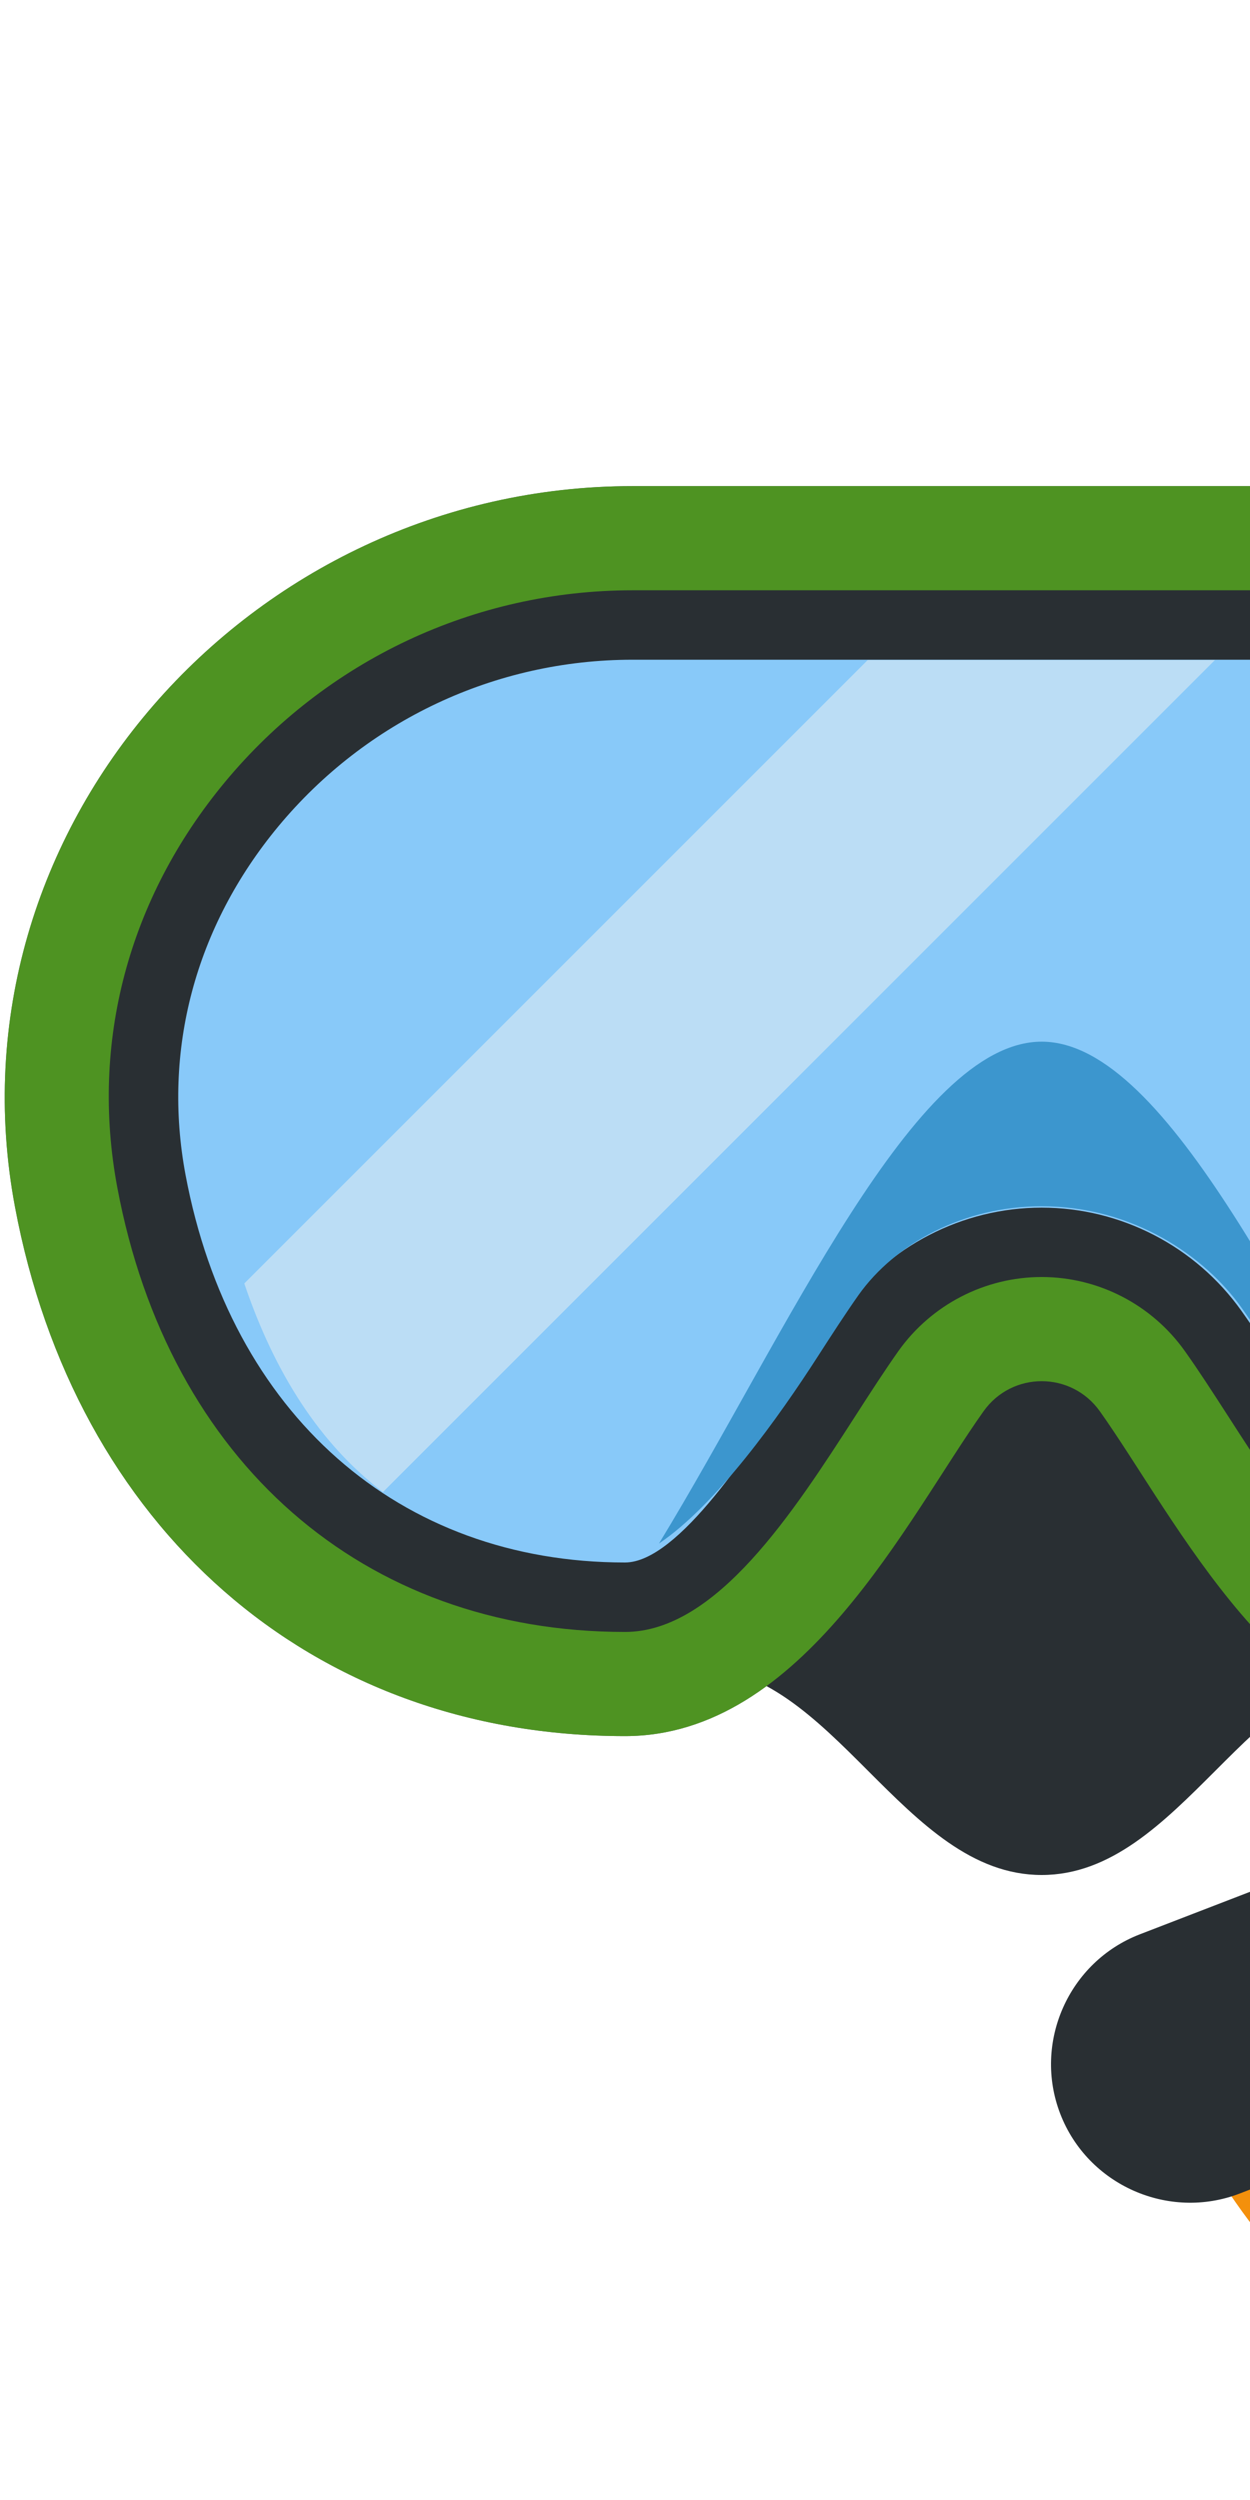 <svg xmlns="http://www.w3.org/2000/svg" viewBox="0 0 18 36"><path fill="#66757F" d="M21 25c-2.556 0-4.062-3.128-5.161-4.676-.412-.58-1.266-.58-1.677 0C13.062 21.872 11.557 25 9 25c-4.551 0-7.923-3.033-8.784-7.619C-.804 11.955 3.589 7 9.11 7h11.78c5.521 0 9.914 4.955 8.894 10.381C28.923 21.967 25.551 25 21 25z" /><path fill="#292F33" d="M18 22l-3-3-3 3-2 2c2 0 3 3 5 3s3-3 5-3l-2-2z" /><path fill="#4E9322" d="M21 25c-2.556 0-4.062-3.128-5.161-4.676-.412-.58-1.266-.58-1.677 0C13.062 21.872 11.557 25 9 25c-4.551 0-7.923-3.033-8.784-7.619C-.804 11.955 3.589 7 9.11 7h11.78c5.521 0 9.914 4.955 8.894 10.381C28.923 21.967 25.551 25 21 25z" /><path fill="#88C9F9" d="M21 23c-1.041 0-2.113-1.664-2.896-2.88-.226-.35-.437-.676-.635-.954-.568-.8-1.491-1.277-2.469-1.277-.979 0-1.901.477-2.469 1.275-.199.281-.41.606-.635.957C11.113 21.336 10.042 23 9 23c-3.512 0-6.125-2.295-6.819-5.988-.365-1.941.147-3.87 1.442-5.431C4.984 9.941 6.984 9 9.11 9h11.78c2.126 0 4.126.941 5.486 2.581 1.295 1.561 1.808 3.49 1.442 5.431C27.125 20.706 24.512 23 21 23z" /><path fill="#292F33" d="M26.761 11.262C25.305 9.507 23.165 8.5 20.89 8.5H9.11c-2.275 0-4.415 1.007-5.871 2.762-1.392 1.678-1.942 3.752-1.549 5.842C2.431 21.049 5.232 23.5 9 23.5c1.314 0 2.424-1.723 3.316-3.108.221-.344.428-.663.622-.938.475-.667 1.245-1.065 2.062-1.065s1.587.398 2.062 1.067c.194.272.401.593.622.935.892 1.385 2.002 3.109 3.316 3.109 3.769 0 6.569-2.45 7.31-6.396.393-2.089-.158-4.164-1.549-5.842zm.566 5.658c-.646 3.442-3.07 5.58-6.327 5.58-.769 0-1.837-1.659-2.476-2.651-.23-.356-.445-.688-.647-.972-.662-.931-1.737-1.487-2.877-1.487-1.14 0-2.215.555-2.877 1.486-.203.287-.417.618-.648.976-.639.99-1.706 2.648-2.475 2.648-3.256 0-5.681-2.139-6.328-5.581-.336-1.792.138-3.574 1.336-5.019 1.266-1.525 3.125-2.4 5.102-2.4h11.78c1.977 0 3.836.875 5.102 2.4 1.197 1.445 1.672 3.228 1.335 5.02z" /><path fill="#BBDDF5" d="M12.495 9.505l-8.977 8.977c.436 1.29 1.091 2.313 1.996 3.004L17.495 9.505h-5z" /><path fill="#3C96CE" d="M15 15c-1.837 0-3.674 4.215-5.511 7.227.827-.557 1.732-1.831 2.286-2.692.209-.325.405-.627.589-.888.527-.741 1.515-1.277 2.635-1.277 1.315 0 2.352.719 2.879 1.461.184.258.38.561.589.885.561.871 1.127 2.044 2.058 2.537C18.685 19.24 16.842 15 15 15z" /><path fill="#F4900C" d="M26 36c-3.557 0-6.874-1.914-8.659-4.995-.553-.956-.227-2.179.729-2.732.958-.554 2.18-.228 2.733.729C21.874 30.851 23.865 32 26 32c3.309 0 6-2.691 6-6V2c0-1.104.896-2 2-2s2 .896 2 2v24c0 5.514-4.486 10-10 10z" /><path fill="#292F33" d="M21.586 30.146l-3.732 1.44c-1.026.396-2.19-.12-2.586-1.146-.396-1.026.12-2.19 1.146-2.586l3.732-1.44c1.026-.396 2.19.12 2.586 1.146.396 1.027-.12 2.19-1.146 2.586z" /><path fill="#FFCC4D" d="M32 5h4v4h-4zm0 7h4v4h-4z" /></svg>